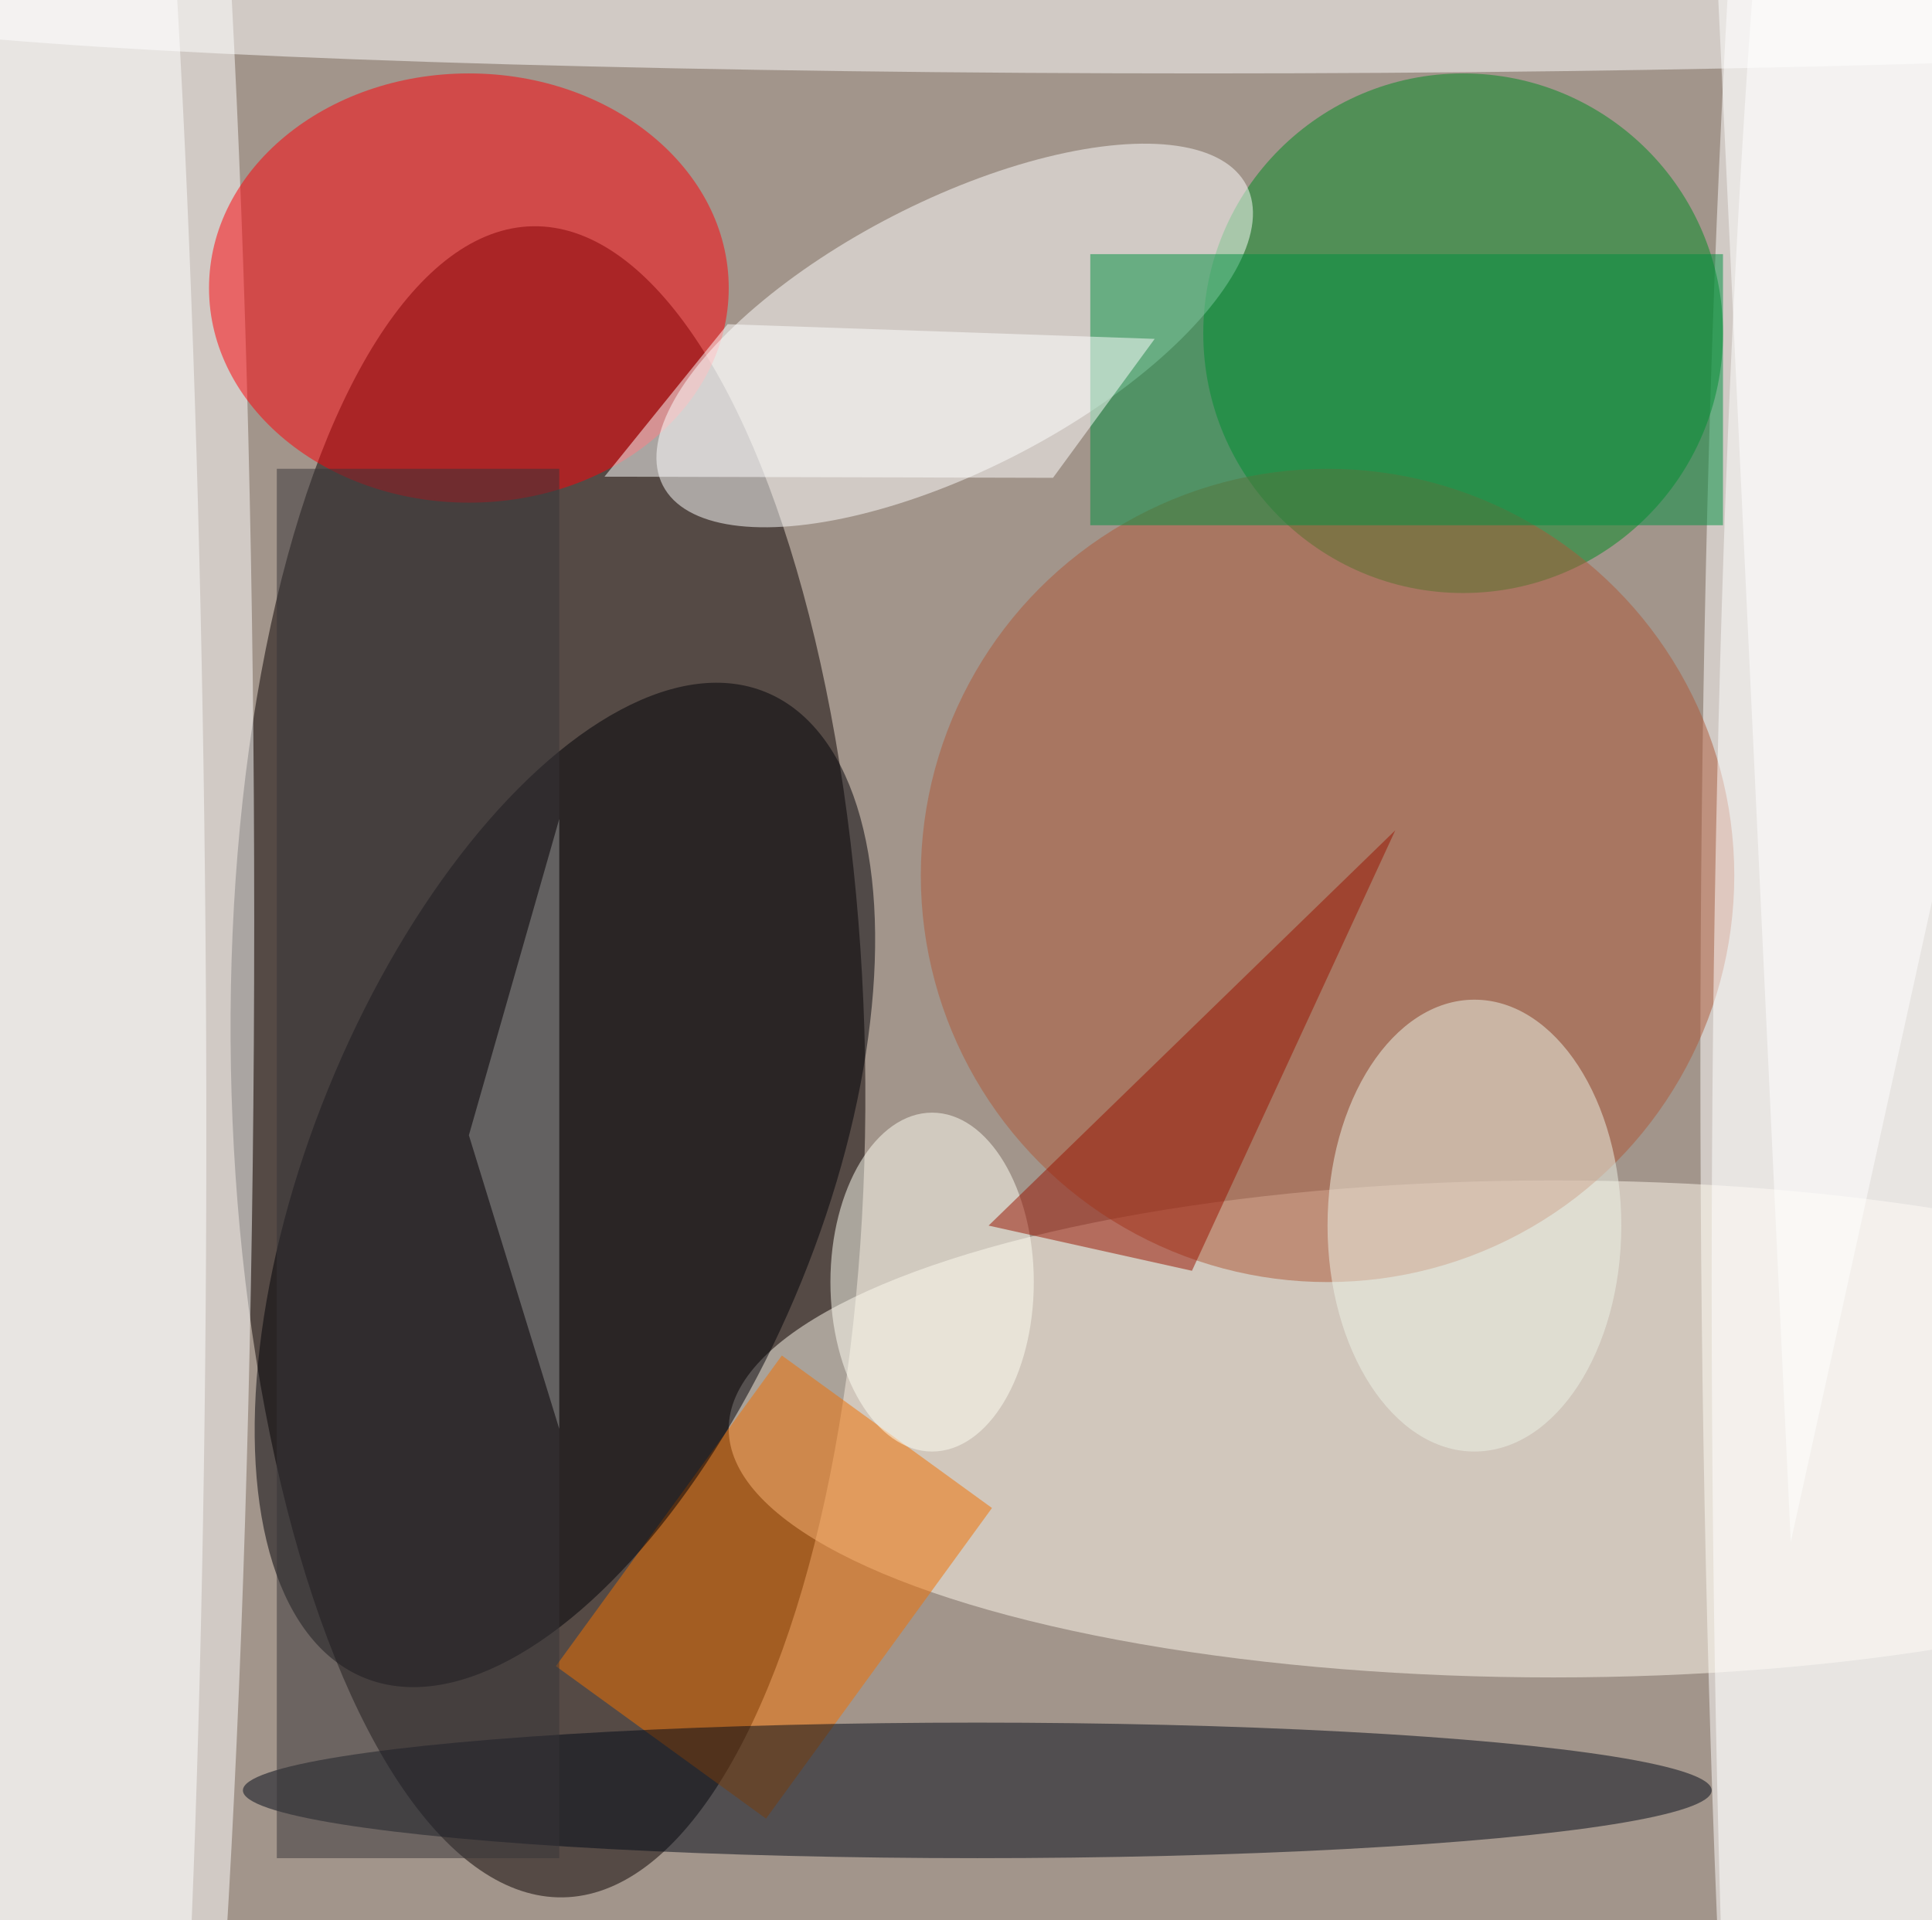 <svg xmlns="http://www.w3.org/2000/svg" viewBox="0 0 171 170"><filter id="b"><feGaussianBlur stdDeviation="12" /></filter><path fill="#a2958b" d="M0 0h171v170H0z"/><g filter="url(#b)" transform="translate(.5 .5)" fill-opacity=".5"><ellipse fill="#090000" rx="1" ry="1" transform="matrix(1.348 73.97 -28.062 .511 48 93.5)"/><ellipse fill="#fff" cx="164" cy="94" rx="14" ry="169"/><ellipse fill="#fff" cx="7" cy="81" rx="15" ry="164"/><ellipse fill="#008b22" cx="129" cy="29" rx="23" ry="23"/><ellipse fill="#ff0009" cx="41" cy="25" rx="23" ry="19"/><ellipse fill="#fffaee" cx="137" cy="126" rx="73" ry="22"/><path fill="#f37100" d="M68.7 119.5L87.3 133l-20 27.5L48.7 147z"/><ellipse fill="#000916" cx="86" cy="158" rx="65" ry="6"/><ellipse fill="#010006" rx="1" ry="1" transform="matrix(20.944 8.523 -17.758 43.634 49.5 104.4)"/><ellipse fill="#fff" rx="1" ry="1" transform="matrix(25.832 -13.276 5.441 10.587 84 29.2)"/><path fill="#fff" d="M158 136l-7-149 35 22z"/><ellipse fill="#af5839" cx="117" cy="77" rx="36" ry="36"/><ellipse fill="#fff" rx="1" ry="1" transform="matrix(.905 148.456 -10.424 .064 7.3 87)"/><path fill="#009041" d="M96 22h56v24H96z"/><ellipse fill="#fff" cx="106" rx="123" ry="6"/><ellipse fill="#eef5e9" cx="130" cy="108" rx="13" ry="20"/><ellipse fill="#fff" cx="165" cy="113" rx="14" ry="170"/><path fill="#fff" d="M101.7 29.5l-37.8-1.3L53 41.7l39.7.1z"/><ellipse fill="#fffff4" cx="82" cy="113" rx="9" ry="15"/><path fill="#991300" d="M123 73l-36 35 18 4z"/><path fill="#363438" d="M24 41h25v123H24z"/><path fill="#979797" d="M41 100l8-28v54z"/></g></svg>